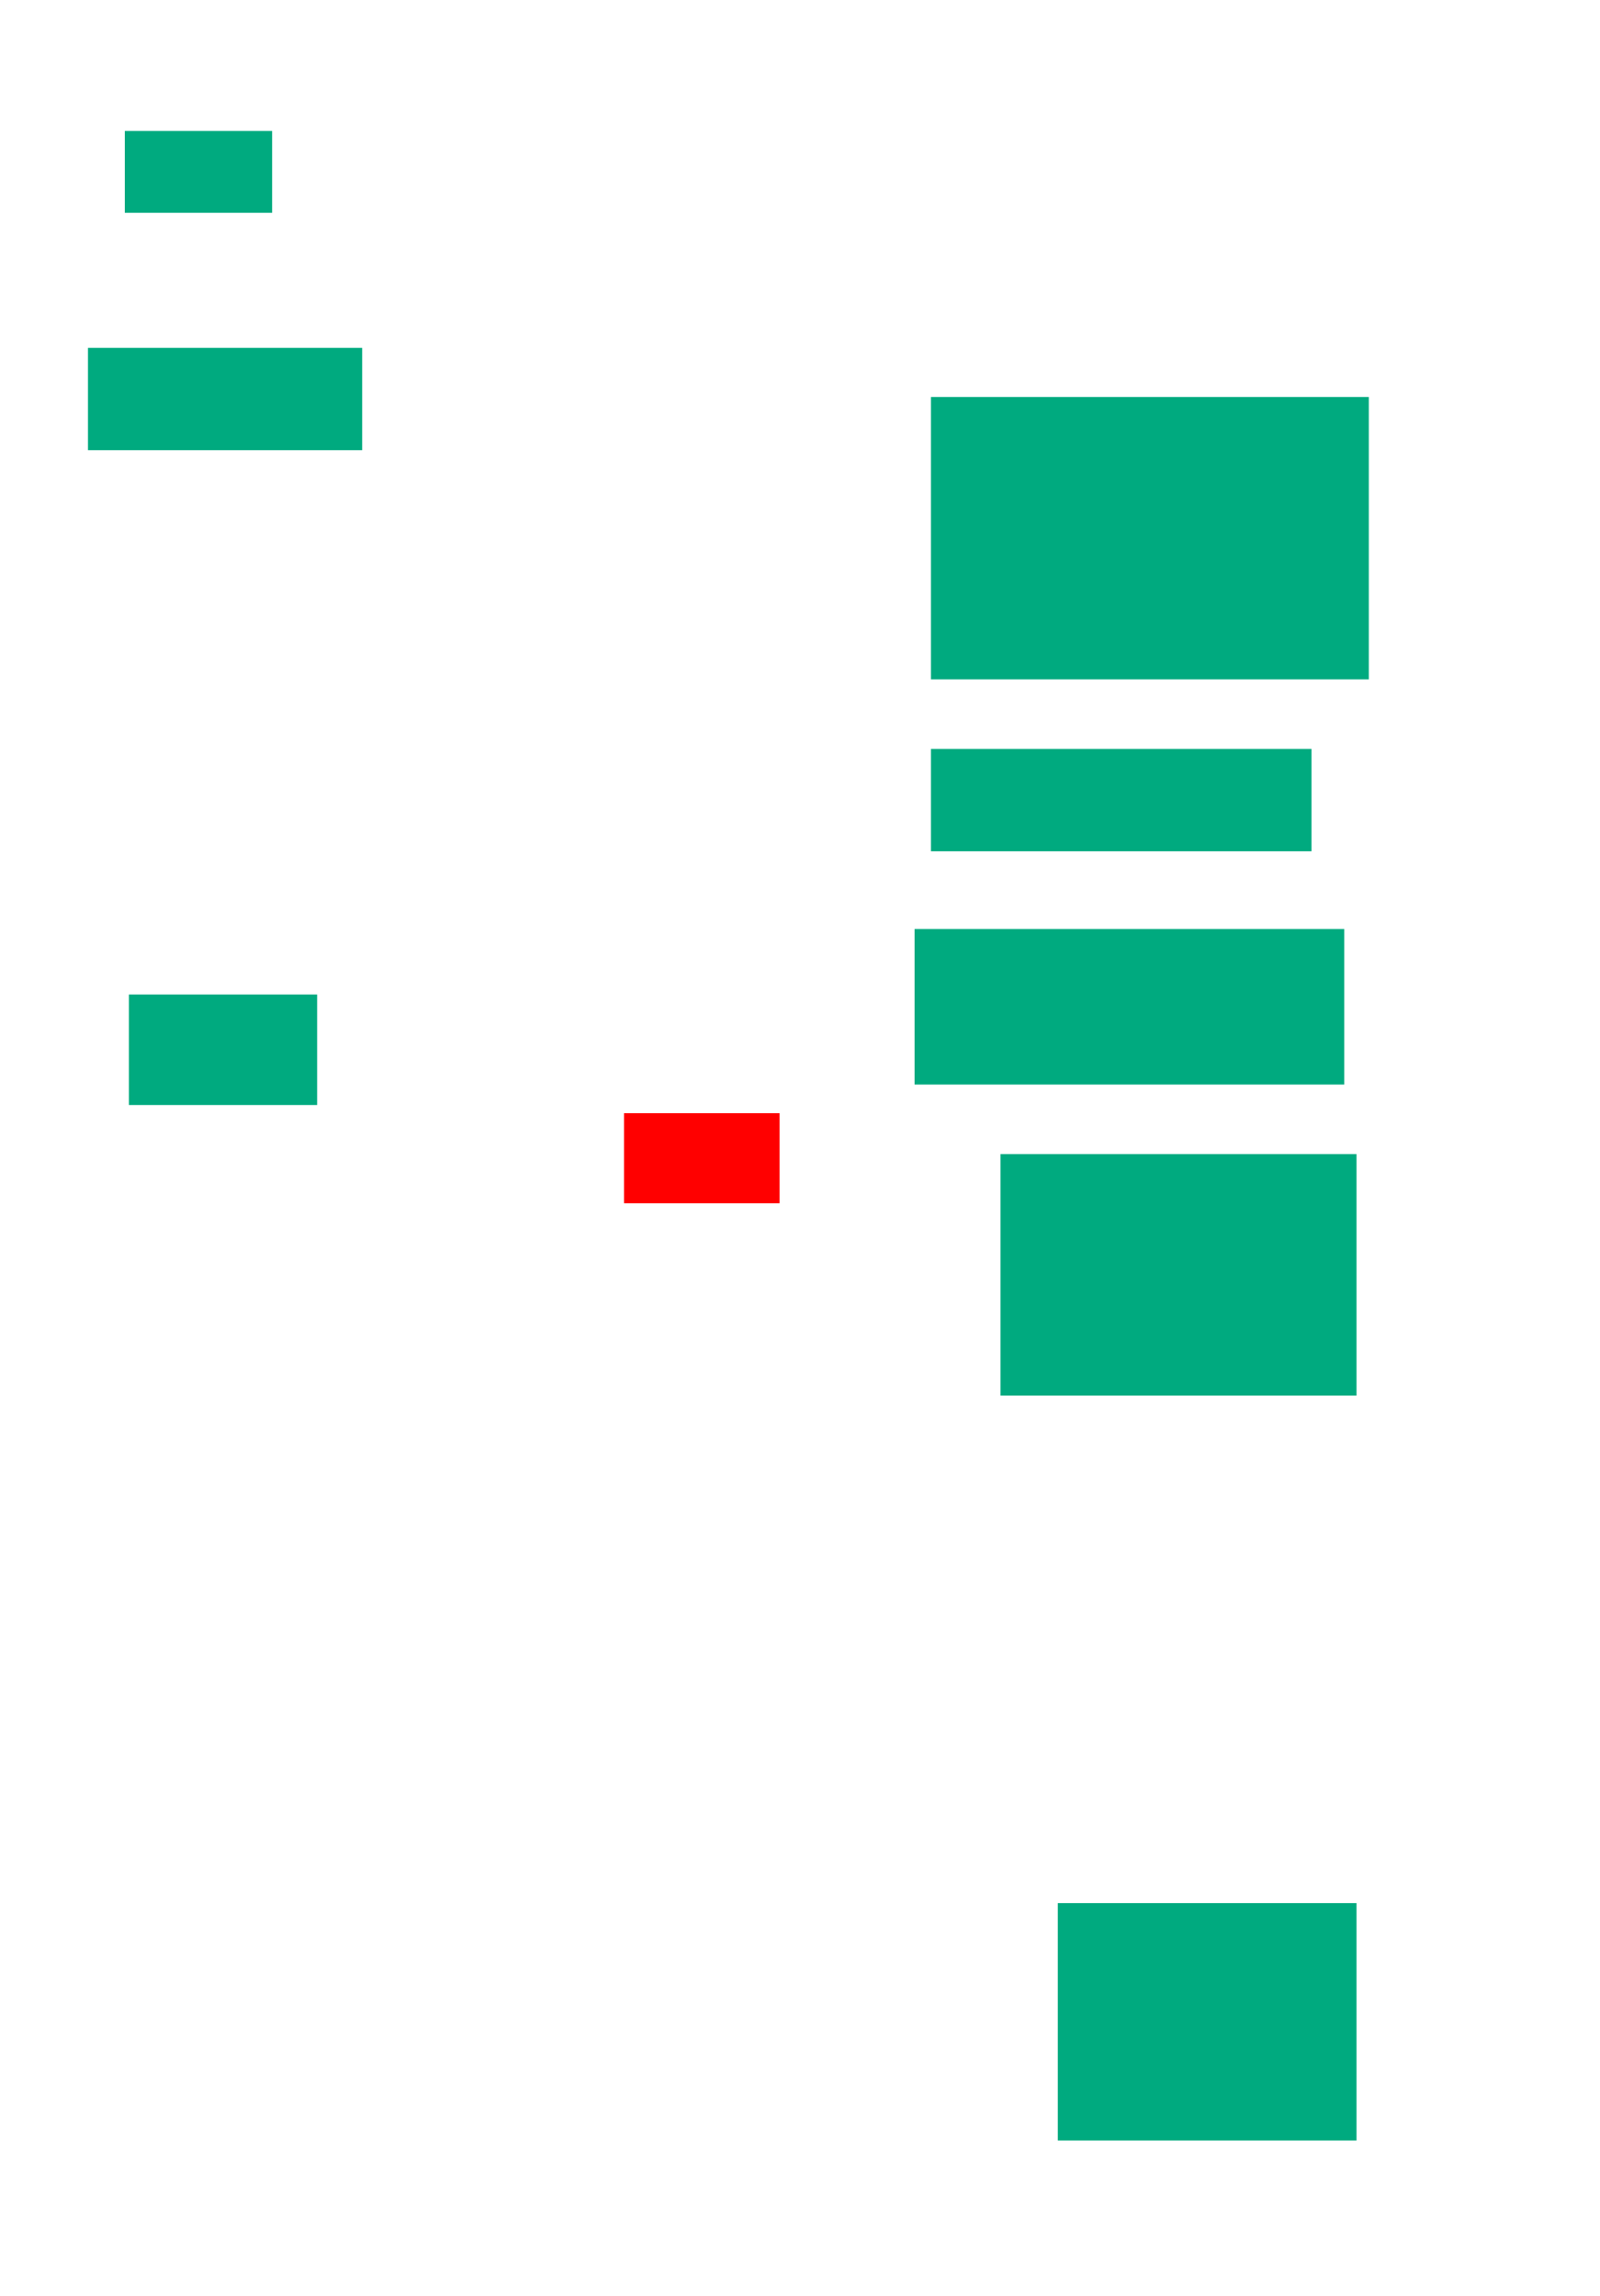 <ns0:svg xmlns:ns0="http://www.w3.org/2000/svg" height="561" width="391">
 <ns0:g>
  <ns0:title>Shapes</ns0:title>
  <ns0:rect fill="#00AA7F" height="69" stroke-width="0" width="107" x="227.5" y="97" />
  <ns0:rect fill="#00AA7F" height="25" stroke-width="0" width="93" x="227.5" y="183" />
  <ns0:rect fill="#00AA7F" height="38" stroke-width="0" width="105" x="223.5" y="227" />
  <ns0:rect fill="#00AA7F" height="59" stroke-width="0" width="87" x="244.5" y="282" />
  <ns0:rect fill="#00AA7F" height="58" stroke-width="0" width="73" x="258.5" y="465" />
  <ns0:rect fill="#00AA7F" height="20" stroke-width="0" width="36" x="30.5" y="32" />
  <ns0:rect fill="#00AA7F" height="25" stroke-width="0" width="67" x="21.5" y="85" />
  <ns0:rect fill="#FF0000" height="22" stroke-width="0" width="38" x="152.5" y="272" />
  <ns0:rect fill="#00AA7F" height="27" stroke-width="0" width="46" x="31.5" y="243" />
 </ns0:g>
</ns0:svg>
